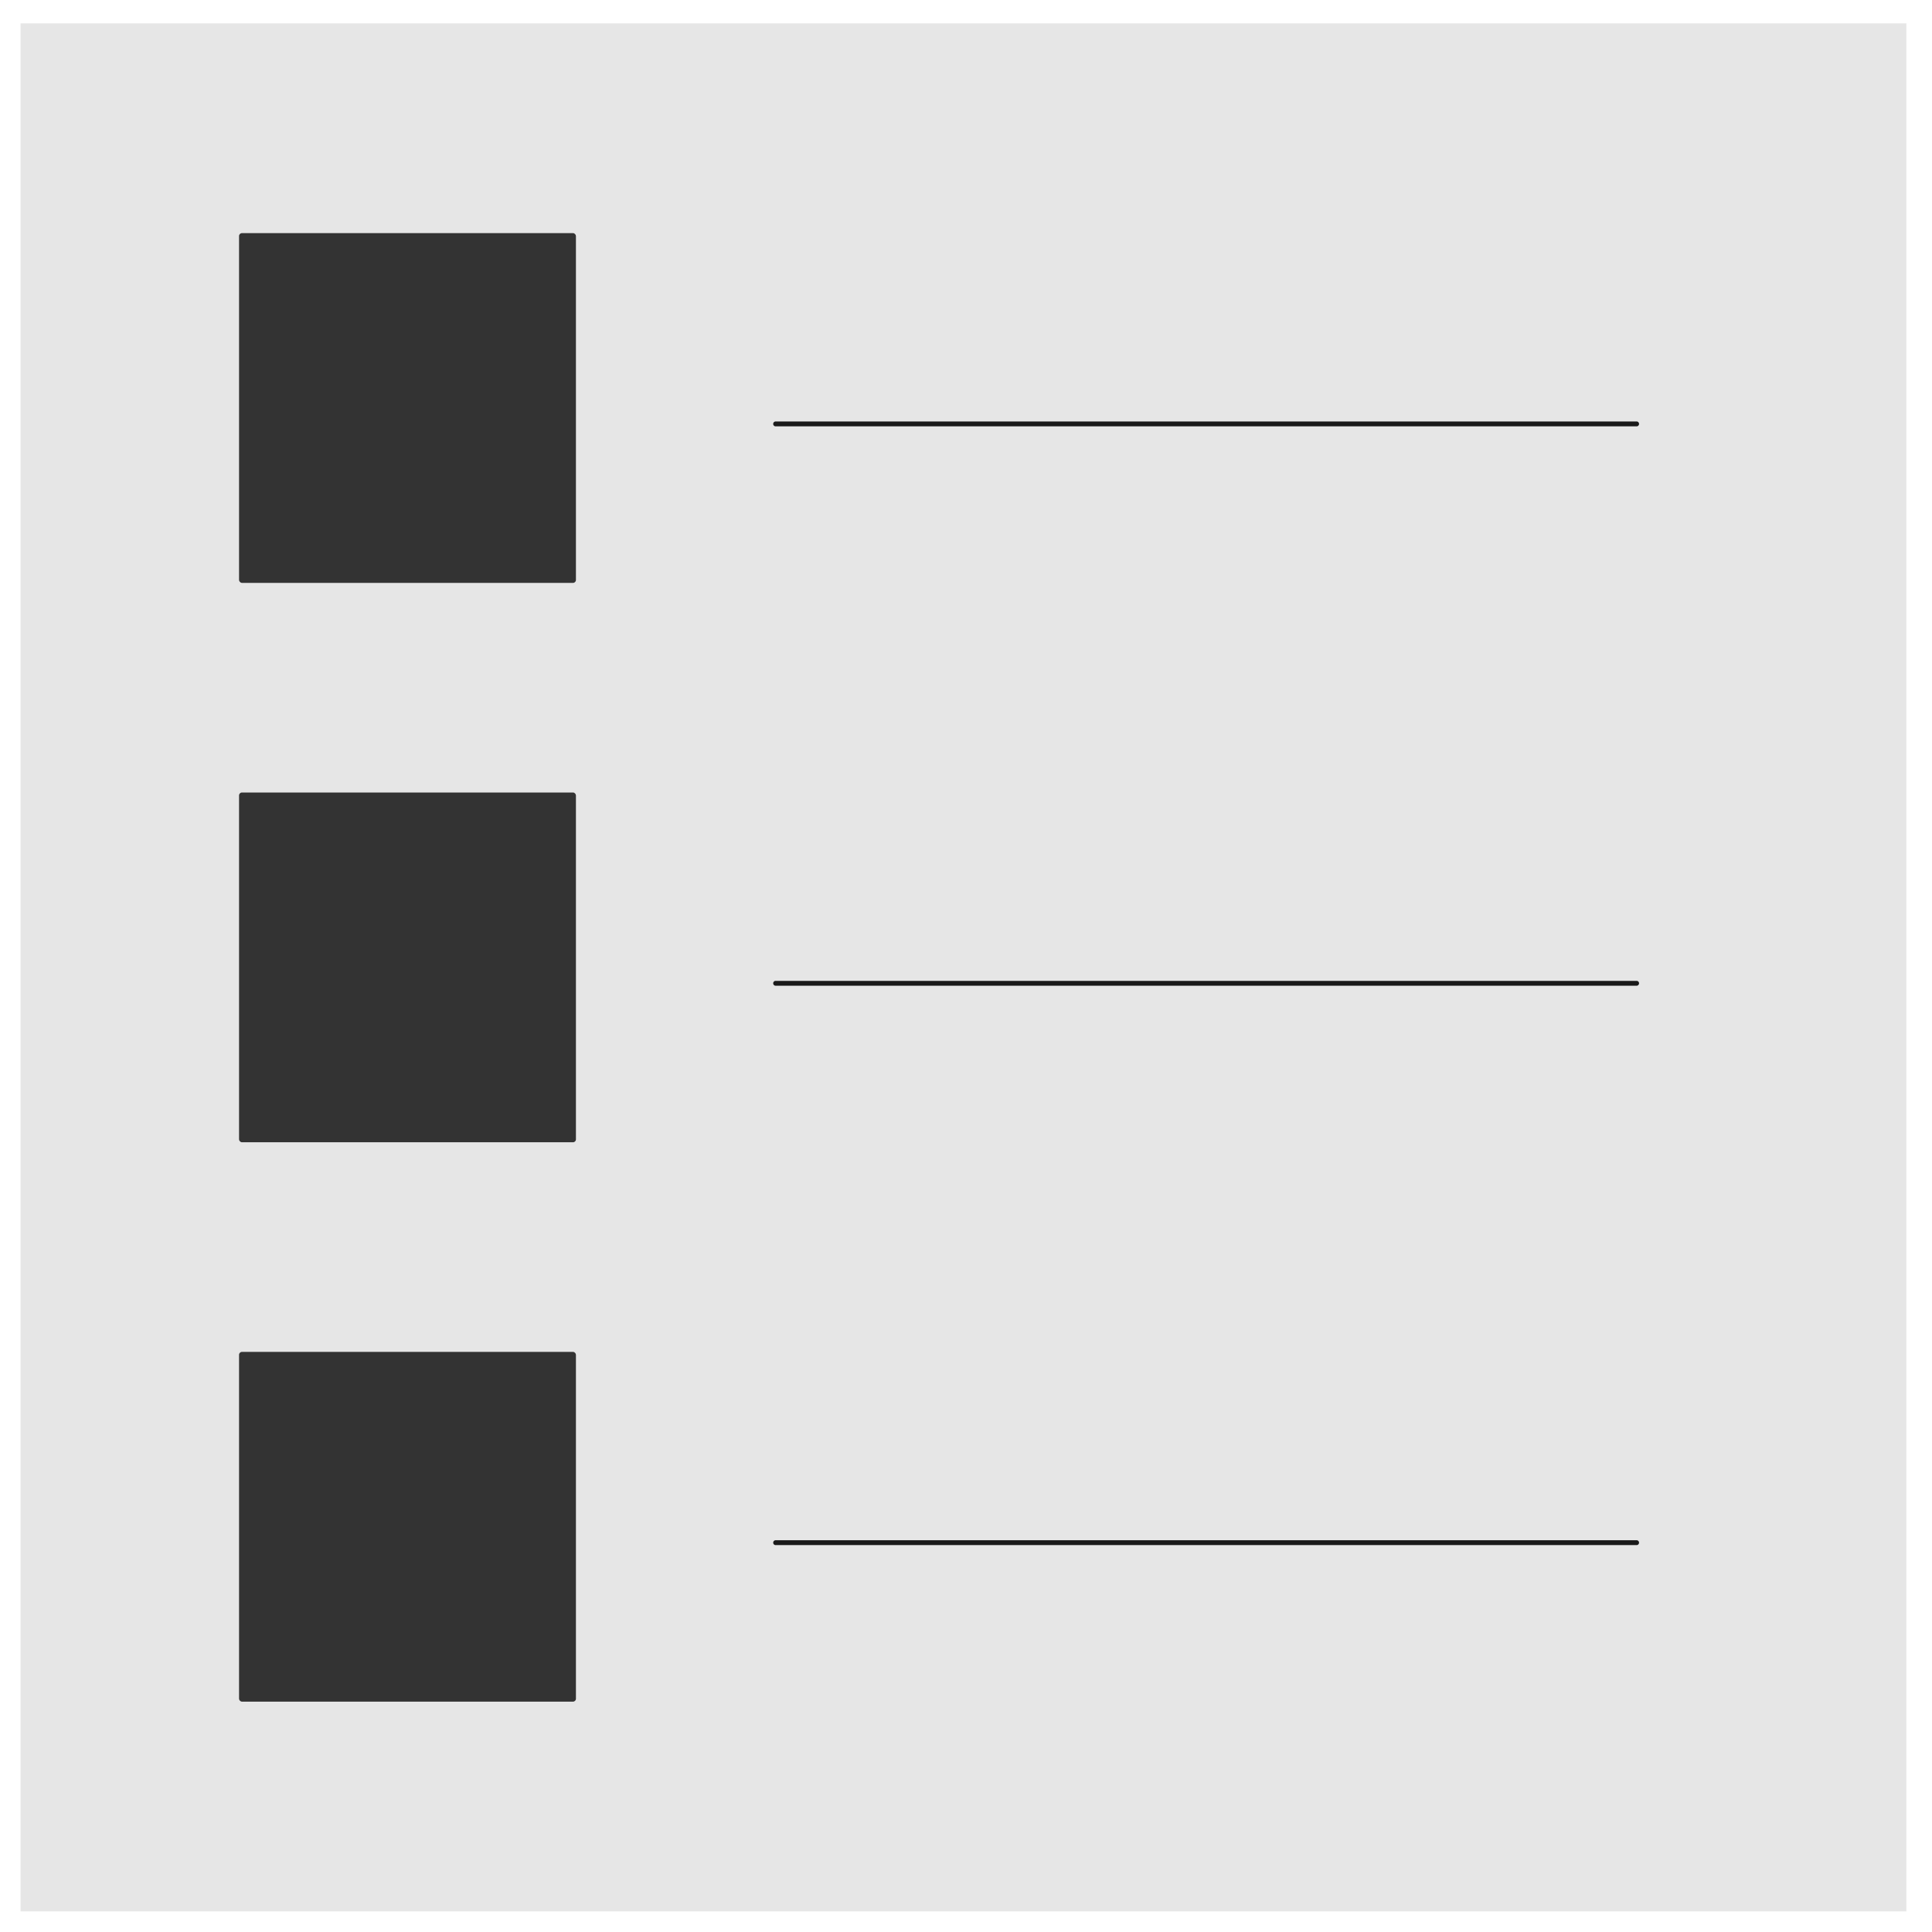 <svg id="圖層_1" data-name="圖層 1" xmlns="http://www.w3.org/2000/svg" viewBox="0 0 300 300"><defs><style>.cls-1{fill:#e6e6e6;}.cls-2{fill:#333;}.cls-3{fill:#1a1a1a;}</style></defs><title>selectCube-02</title><rect class="cls-1" x="3.19" y="3.63" width="292.83" height="293.17"/><rect class="cls-2" x="37.12" y="36.2" width="52.31" height="54.31" rx="0.45" ry="0.45"/><rect class="cls-2" x="37.12" y="123.06" width="52.31" height="54.31" rx="0.45" ry="0.45"/><rect class="cls-2" x="37.12" y="209.92" width="52.31" height="54.31" rx="0.45" ry="0.45"/><path class="cls-3" d="M120.38,66.2H254.19a.38.38,0,0,0,0-.75H120.38a.38.38,0,0,0,0,.75Z"/><path class="cls-3" d="M120.38,153.06H254.19a.38.38,0,0,0,0-.75H120.38a.38.38,0,0,0,0,.75Z"/><path class="cls-3" d="M120.38,239.92H254.19a.38.38,0,0,0,0-.75H120.38a.38.38,0,0,0,0,.75Z"/></svg>